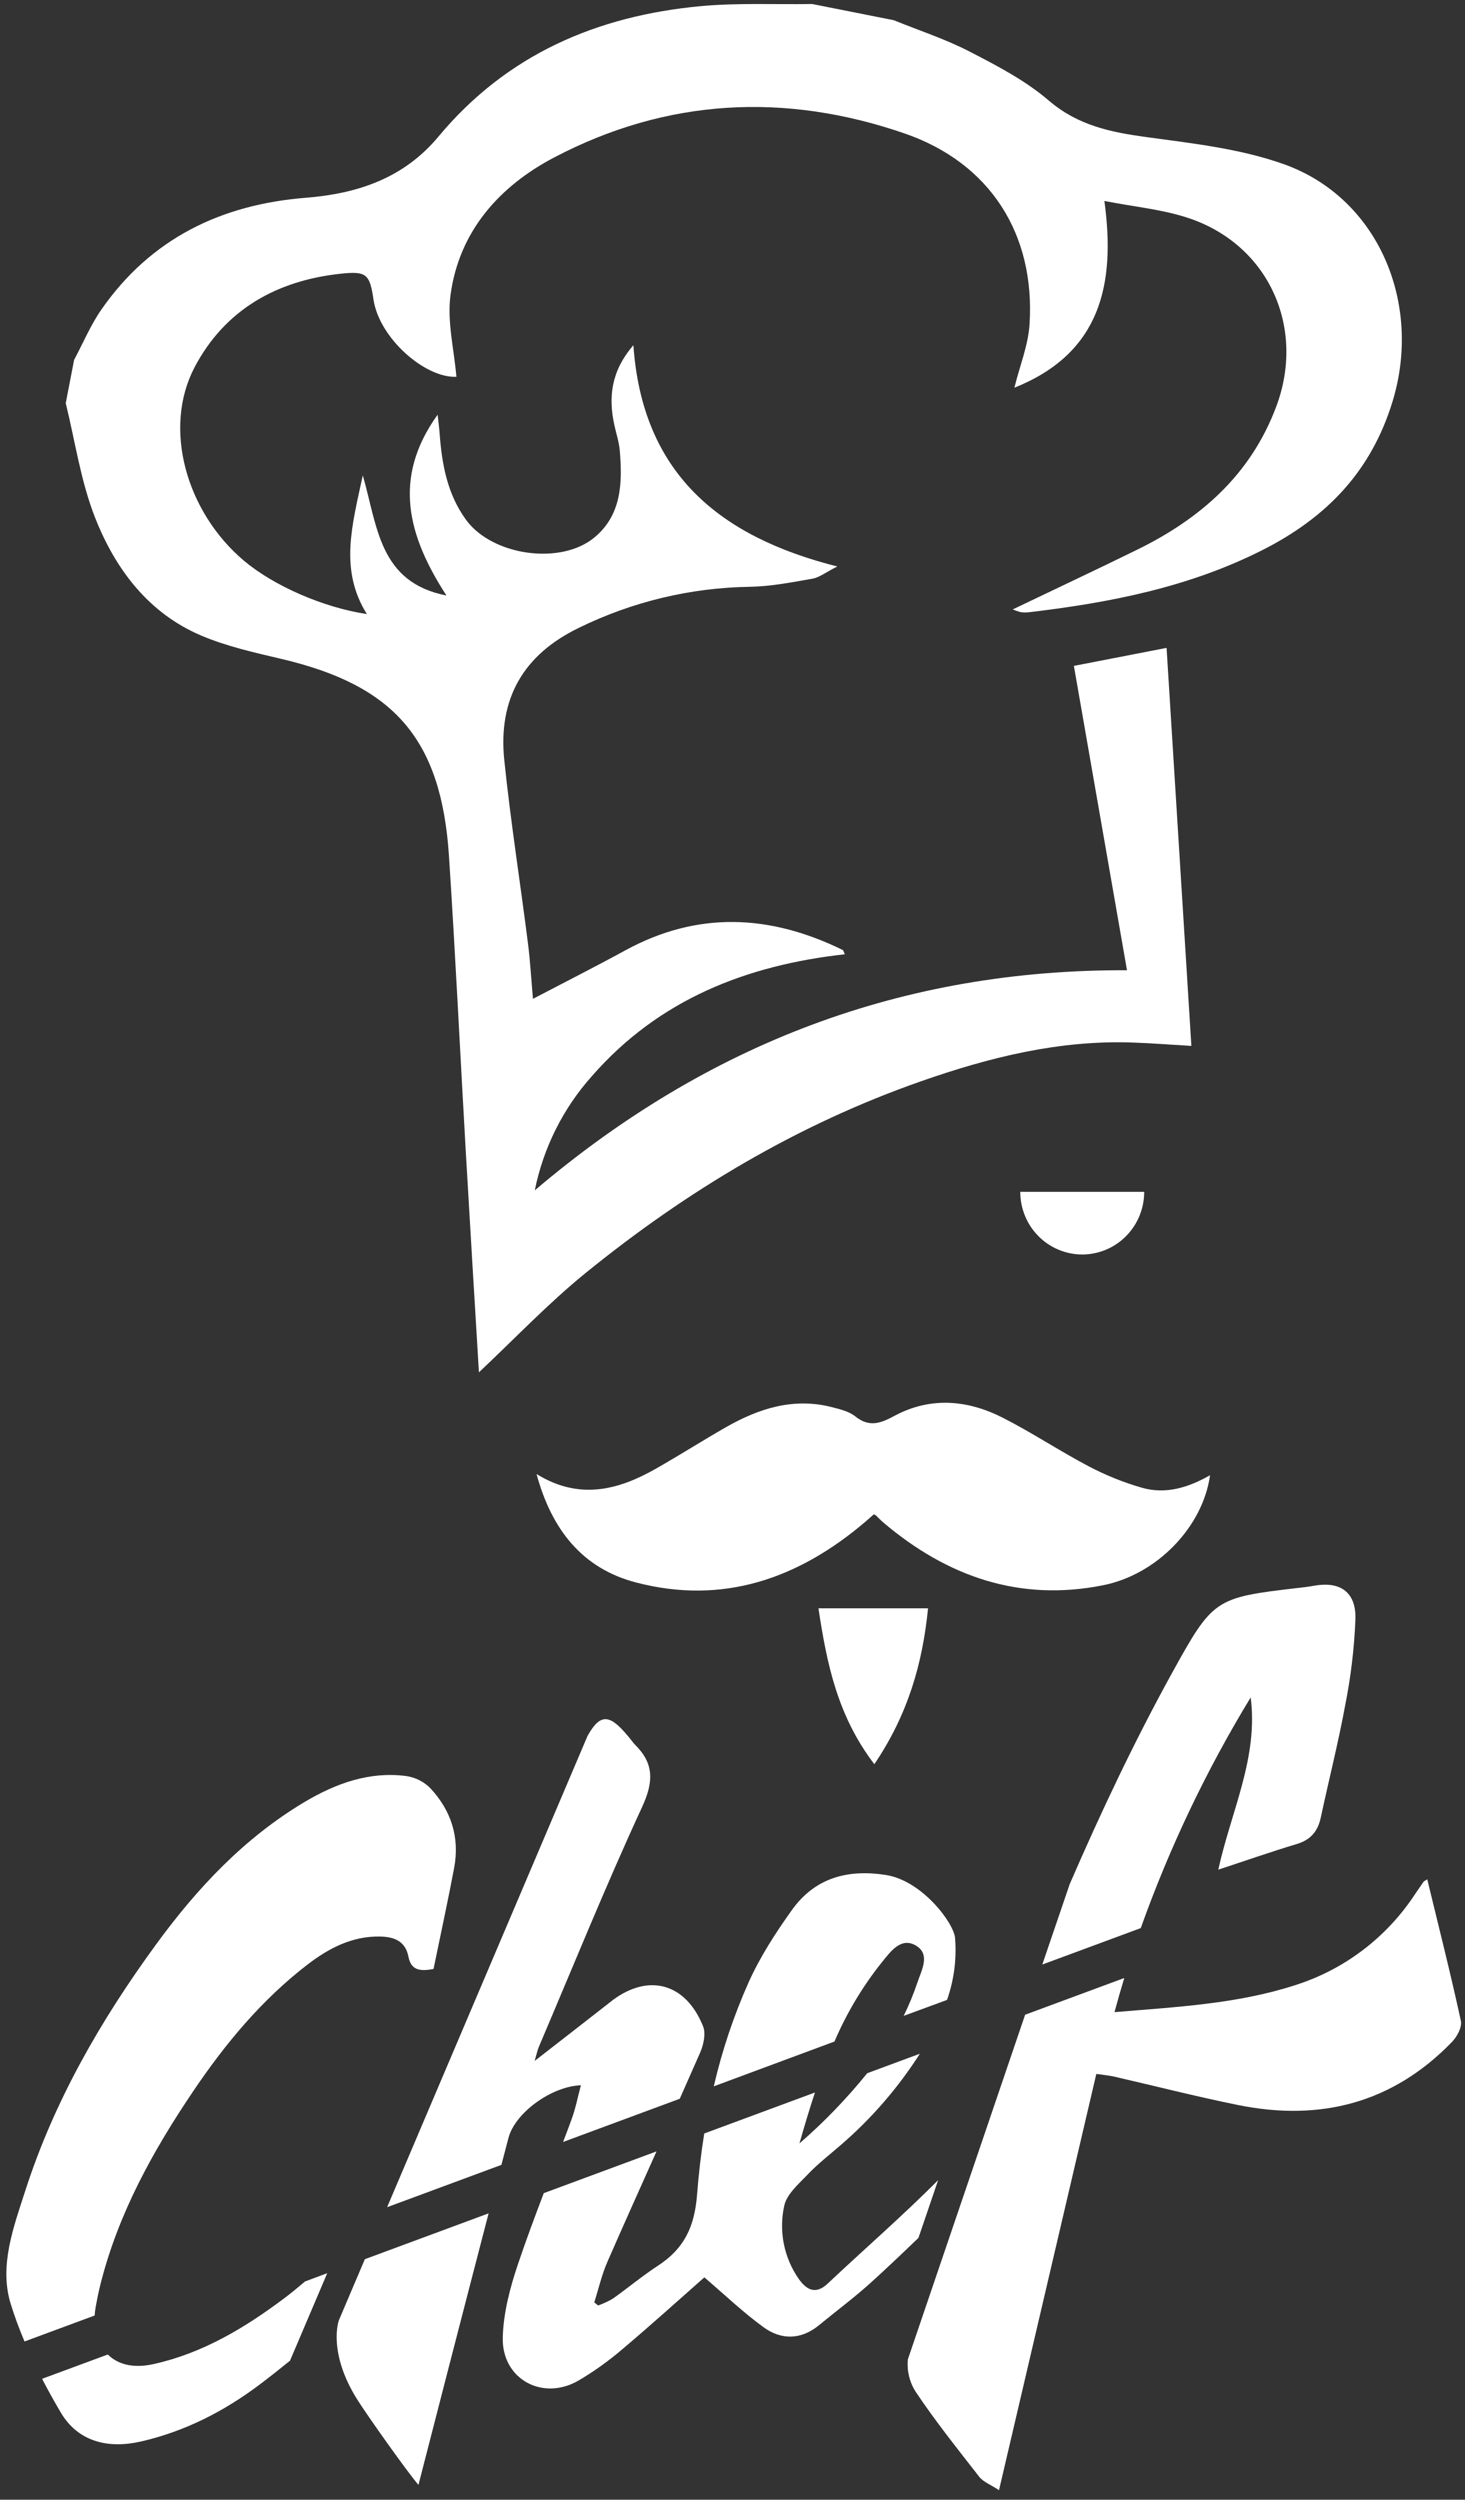 <svg width="129" height="220" viewBox="0 0 129 220" fill="none" xmlns="http://www.w3.org/2000/svg">
<rect x="0" y="0" width="129" height="220" fill="#333333" stroke="none"/>
<g clip-path="url(#clip0_68_101)">
<path d="M73.479 179.673C74.56 177.147 75.978 174.783 77.694 172.646C78.423 171.753 79.327 170.479 80.614 171.206C81.965 171.969 81.15 173.386 80.795 174.443C80.454 175.46 80.046 176.453 79.574 177.415L83.391 176.01C84.006 174.265 84.247 172.408 84.097 170.562C83.981 169.216 81.176 165.513 78.025 165.019C74.618 164.482 71.742 165.273 69.709 168.128C68.281 170.132 66.916 172.24 65.911 174.481C64.602 177.419 63.577 180.479 62.852 183.616L73.479 179.673Z" fill="white"/>
<path d="M53.975 176.01C53.768 176.164 53.575 176.338 53.371 176.485C51.368 178.047 49.37 179.604 47.076 181.382C47.269 180.726 47.328 180.431 47.443 180.153C50.448 173.1 53.326 165.991 56.538 159.034C57.562 156.818 57.604 155.204 55.907 153.54C55.835 153.466 55.768 153.387 55.707 153.303C53.804 150.866 52.949 150.614 51.737 152.775L34.088 194.253L44.151 190.528C44.358 189.736 44.564 188.948 44.77 188.166C45.351 185.938 48.563 183.616 51.152 183.521C50.869 184.569 50.681 185.579 50.326 186.53C50.09 187.193 49.831 187.854 49.582 188.513L59.856 184.709C60.454 183.359 61.049 182.012 61.642 180.669C61.946 179.975 62.169 178.986 61.913 178.346C60.404 174.562 57.159 173.657 53.975 176.01Z" fill="white"/>
<path d="M94.192 165.822L91.78 172.896L100.449 169.689C102.978 162.605 106.221 155.802 110.128 149.388C110.813 154.693 108.417 159.371 107.276 164.546C109.723 163.74 111.945 162.965 114.194 162.288C115.428 161.917 116.058 161.149 116.312 159.911C117.018 156.609 117.854 153.336 118.461 150.018C118.957 147.525 119.255 144.997 119.353 142.457C119.407 140.104 117.985 139.148 115.715 139.559C115.26 139.642 114.799 139.697 114.34 139.749C106.977 140.605 106.824 140.684 103.21 147.225C99.88 153.267 96.936 159.497 94.192 165.822Z" fill="white"/>
<path d="M125.676 165.397C125.44 165.549 125.381 165.568 125.356 165.606C125.12 165.946 124.885 166.288 124.65 166.63C122.136 170.494 118.372 173.355 114.001 174.726C108.914 176.366 103.626 176.628 98.136 177.087C98.409 176.077 98.696 175.076 98.997 174.082L90.267 177.315L79.941 207.647C79.844 208.659 80.093 209.674 80.647 210.523C82.369 213.097 84.308 215.515 86.217 217.968C86.586 218.443 87.248 218.681 87.968 219.156L96.536 182.525C97.242 182.627 97.653 182.658 98.051 182.748C101.708 183.588 105.346 184.519 109.027 185.263C116.237 186.72 122.623 185.109 127.852 179.711C128.297 179.252 128.756 178.403 128.638 177.861C127.739 173.716 126.69 169.592 125.676 165.397Z" fill="white"/>
<path d="M26.864 200.787C26.259 201.298 25.652 201.802 25.021 202.275C21.525 204.89 17.851 207.103 13.51 208.063C11.672 208.467 10.345 208.063 9.493 207.217L3.706 209.356C4.228 210.364 4.778 211.354 5.353 212.325C6.871 214.897 9.521 215.536 12.413 214.873C16.296 213.984 19.774 212.199 22.932 209.81C23.807 209.149 24.666 208.467 25.535 207.764L28.815 200.06L26.864 200.787Z" fill="white"/>
<path d="M32.128 198.829L29.834 204.219C29.834 204.219 28.82 207.012 31.481 211.217C32.422 212.703 35.794 217.457 36.846 218.693C37.141 217.526 41.153 201.971 43.024 194.795L32.128 198.829Z" fill="white"/>
<path d="M62.021 200.428C63.81 201.954 65.44 203.518 67.259 204.835C68.808 205.948 70.535 205.936 72.107 204.645C73.625 203.399 75.204 202.225 76.66 200.911C78.073 199.634 79.461 198.31 80.875 196.953L82.607 191.871C79.48 195.016 76.112 197.935 72.879 200.98C71.818 201.98 71.01 201.526 70.33 200.559C69.688 199.64 69.243 198.595 69.022 197.492C68.802 196.389 68.811 195.252 69.05 194.153C69.26 193.102 70.356 192.183 71.168 191.325C72.06 190.393 73.095 189.601 74.07 188.75C76.751 186.436 79.084 183.74 80.998 180.747L76.362 182.463C74.557 184.697 72.56 186.765 70.394 188.643C70.825 187.134 71.269 185.634 71.761 184.158L62.012 187.766C61.725 189.554 61.518 191.353 61.379 193.162C61.157 196.014 60.216 197.916 57.95 199.392C56.569 200.293 55.296 201.358 53.95 202.311C53.542 202.548 53.113 202.746 52.669 202.903L52.328 202.632C52.712 201.424 52.992 200.167 53.505 199.014C54.917 195.784 56.369 192.563 57.809 189.342L47.881 193.017C47.097 195.075 46.328 197.141 45.622 199.228C44.916 201.315 44.327 203.542 44.271 205.722C44.177 209.385 47.777 211.341 50.938 209.511C52.273 208.726 53.538 207.826 54.719 206.82C57.282 204.664 59.767 202.413 62.021 200.428Z" fill="white"/>
<path d="M2.16 206.071L8.337 203.784C8.351 203.528 8.381 203.272 8.427 203.019C8.547 202.354 8.681 201.69 8.846 201.037C10.418 194.788 13.477 189.278 17.03 184.02C19.854 179.839 23.068 175.974 27.097 172.884C28.98 171.444 31.013 170.391 33.451 170.431C34.684 170.452 35.698 170.819 35.966 172.209C36.188 173.355 36.908 173.533 38.174 173.286C38.774 170.362 39.426 167.384 39.99 164.389C40.496 161.696 39.717 159.316 37.873 157.358C37.307 156.795 36.578 156.429 35.792 156.312C32.535 155.879 29.58 156.954 26.834 158.582C21.52 161.748 17.366 166.162 13.736 171.137C8.876 177.793 4.793 184.862 2.247 192.741C1.205 195.976 -0.106 199.418 0.953 202.793C1.294 203.899 1.703 204.992 2.16 206.071Z" fill="white"/>
<path d="M78.701 1.779C80.943 2.69 83.264 3.443 85.41 4.555C87.822 5.799 90.3 7.092 92.345 8.846C94.921 11.049 97.799 11.636 100.96 12.067C105.024 12.62 109.196 13.082 113.032 14.444C121.355 17.401 125.257 26.671 122.626 35.313C120.743 41.493 116.821 45.517 111.279 48.353C104.746 51.681 97.729 53.043 90.57 53.887C90.335 53.91 90.098 53.906 89.864 53.872C89.629 53.811 89.398 53.731 89.175 53.635C92.94 51.828 96.555 50.136 100.134 48.379C105.68 45.658 110.109 41.821 112.371 35.805C114.99 28.864 111.738 21.581 104.708 19.209C102.383 18.425 99.875 18.204 97.246 17.686C98.242 24.997 96.943 31.075 89.323 34.122C89.794 32.199 90.535 30.402 90.655 28.565C91.175 20.583 87.16 14.334 79.659 11.746C69.128 8.116 58.715 8.656 48.803 13.854C44.031 16.355 40.426 20.31 39.668 25.977C39.357 28.308 39.988 30.771 40.188 33.162C37.435 33.286 33.422 29.784 32.893 26.397C32.561 24.122 32.288 23.84 29.973 24.092C24.381 24.695 19.819 27.239 17.148 32.294C14.305 37.671 16.387 45.066 21.501 49.366C24.111 51.555 28.464 53.471 32.305 54.044C29.855 50.131 31.015 46.2 31.945 41.836C33.244 46.323 33.375 51.248 39.312 52.411C35.938 47.205 34.503 42.097 38.536 36.497C38.614 37.21 38.677 37.685 38.71 38.149C38.913 40.866 39.386 43.492 41.042 45.755C43.341 48.902 49.384 49.784 52.368 47.281C54.736 45.296 54.809 42.499 54.578 39.689C54.517 38.936 54.272 38.199 54.107 37.457C53.557 34.985 53.792 32.682 55.773 30.383C56.555 41.6 63.264 47.217 73.728 49.855C72.691 50.381 72.145 50.825 71.542 50.93C69.723 51.248 67.885 51.61 66.05 51.643C60.818 51.718 55.666 52.953 50.959 55.261C46.085 57.626 43.845 61.488 44.405 66.908C44.965 72.327 45.817 77.694 46.497 83.088C46.688 84.59 46.77 86.106 46.93 87.906C49.754 86.43 52.42 85.082 55.041 83.651C61.428 80.159 67.805 80.475 74.197 83.603C74.274 83.641 74.298 83.796 74.392 83.984C65.709 84.949 57.997 87.972 52.102 94.728C49.575 97.56 47.844 101.024 47.09 104.761C62.32 91.835 79.501 85.308 99.237 85.391C97.658 76.358 96.124 67.549 94.561 58.605L102.722 57.02C103.452 68.721 104.174 80.314 104.906 92.051C103.172 91.949 101.473 91.813 99.774 91.754C93.312 91.516 87.172 93.037 81.113 95.158C70.236 98.961 60.487 104.794 51.566 112.034C48.248 114.73 45.278 117.862 42.172 120.777C41.795 114.47 41.39 107.867 41.009 101.262C40.513 92.619 40.101 83.974 39.534 75.336C38.858 65.058 34.736 60.321 24.756 57.985C22.402 57.431 19.979 56.891 17.75 55.95C13.091 53.982 10.17 50.114 8.377 45.567C7.113 42.363 6.617 38.852 5.789 35.48C6.036 34.212 6.282 32.944 6.525 31.677C7.316 30.196 7.972 28.62 8.923 27.251C13.295 20.963 19.512 17.992 26.939 17.405C31.505 17.042 35.552 15.682 38.604 12.026C44.629 4.786 52.575 1.394 61.685 0.543C64.939 0.239 68.236 0.405 71.516 0.353L78.701 1.779Z" fill="white"/>
<path d="M76.99 155.264C73.743 151.021 72.801 146.402 72.069 141.544H81.718C81.237 146.393 79.955 150.885 76.99 155.264Z" fill="white"/>
<path d="M106.549 129.833C105.928 134.349 101.908 138.563 97.136 139.516C89.796 140.981 83.426 138.772 77.797 134.007C77.562 133.812 77.357 133.586 77.136 133.374C77.075 133.336 77.011 133.303 76.945 133.275L76.239 133.893C70.328 138.944 63.645 141.278 55.969 139.262C51.274 138.028 48.573 134.618 47.245 129.728C50.996 132.039 54.413 131.154 57.743 129.265C59.828 128.076 61.852 126.793 63.932 125.602C66.85 123.938 69.921 122.968 73.305 123.855C73.997 124.035 74.764 124.218 75.303 124.649C76.515 125.618 77.482 125.3 78.729 124.625C81.875 122.923 85.146 123.18 88.253 124.751C90.86 126.07 93.31 127.708 95.9 129.067C97.379 129.842 98.93 130.465 100.532 130.929C102.64 131.542 104.645 130.921 106.549 129.833Z" fill="white"/>
<path d="M95.296 110.406C96.743 110.405 98.131 109.824 99.155 108.79C100.178 107.756 100.753 106.353 100.753 104.891H89.839C89.839 106.353 90.413 107.756 91.437 108.79C92.46 109.824 93.848 110.405 95.296 110.406Z" fill="white"/>
</g>
<defs>
<clipPath id="clip0_68_101">
<rect width="128.102" height="218.808" fill="white" transform="translate(0.557 0.353)"/>
</clipPath>
</defs>
</svg>
